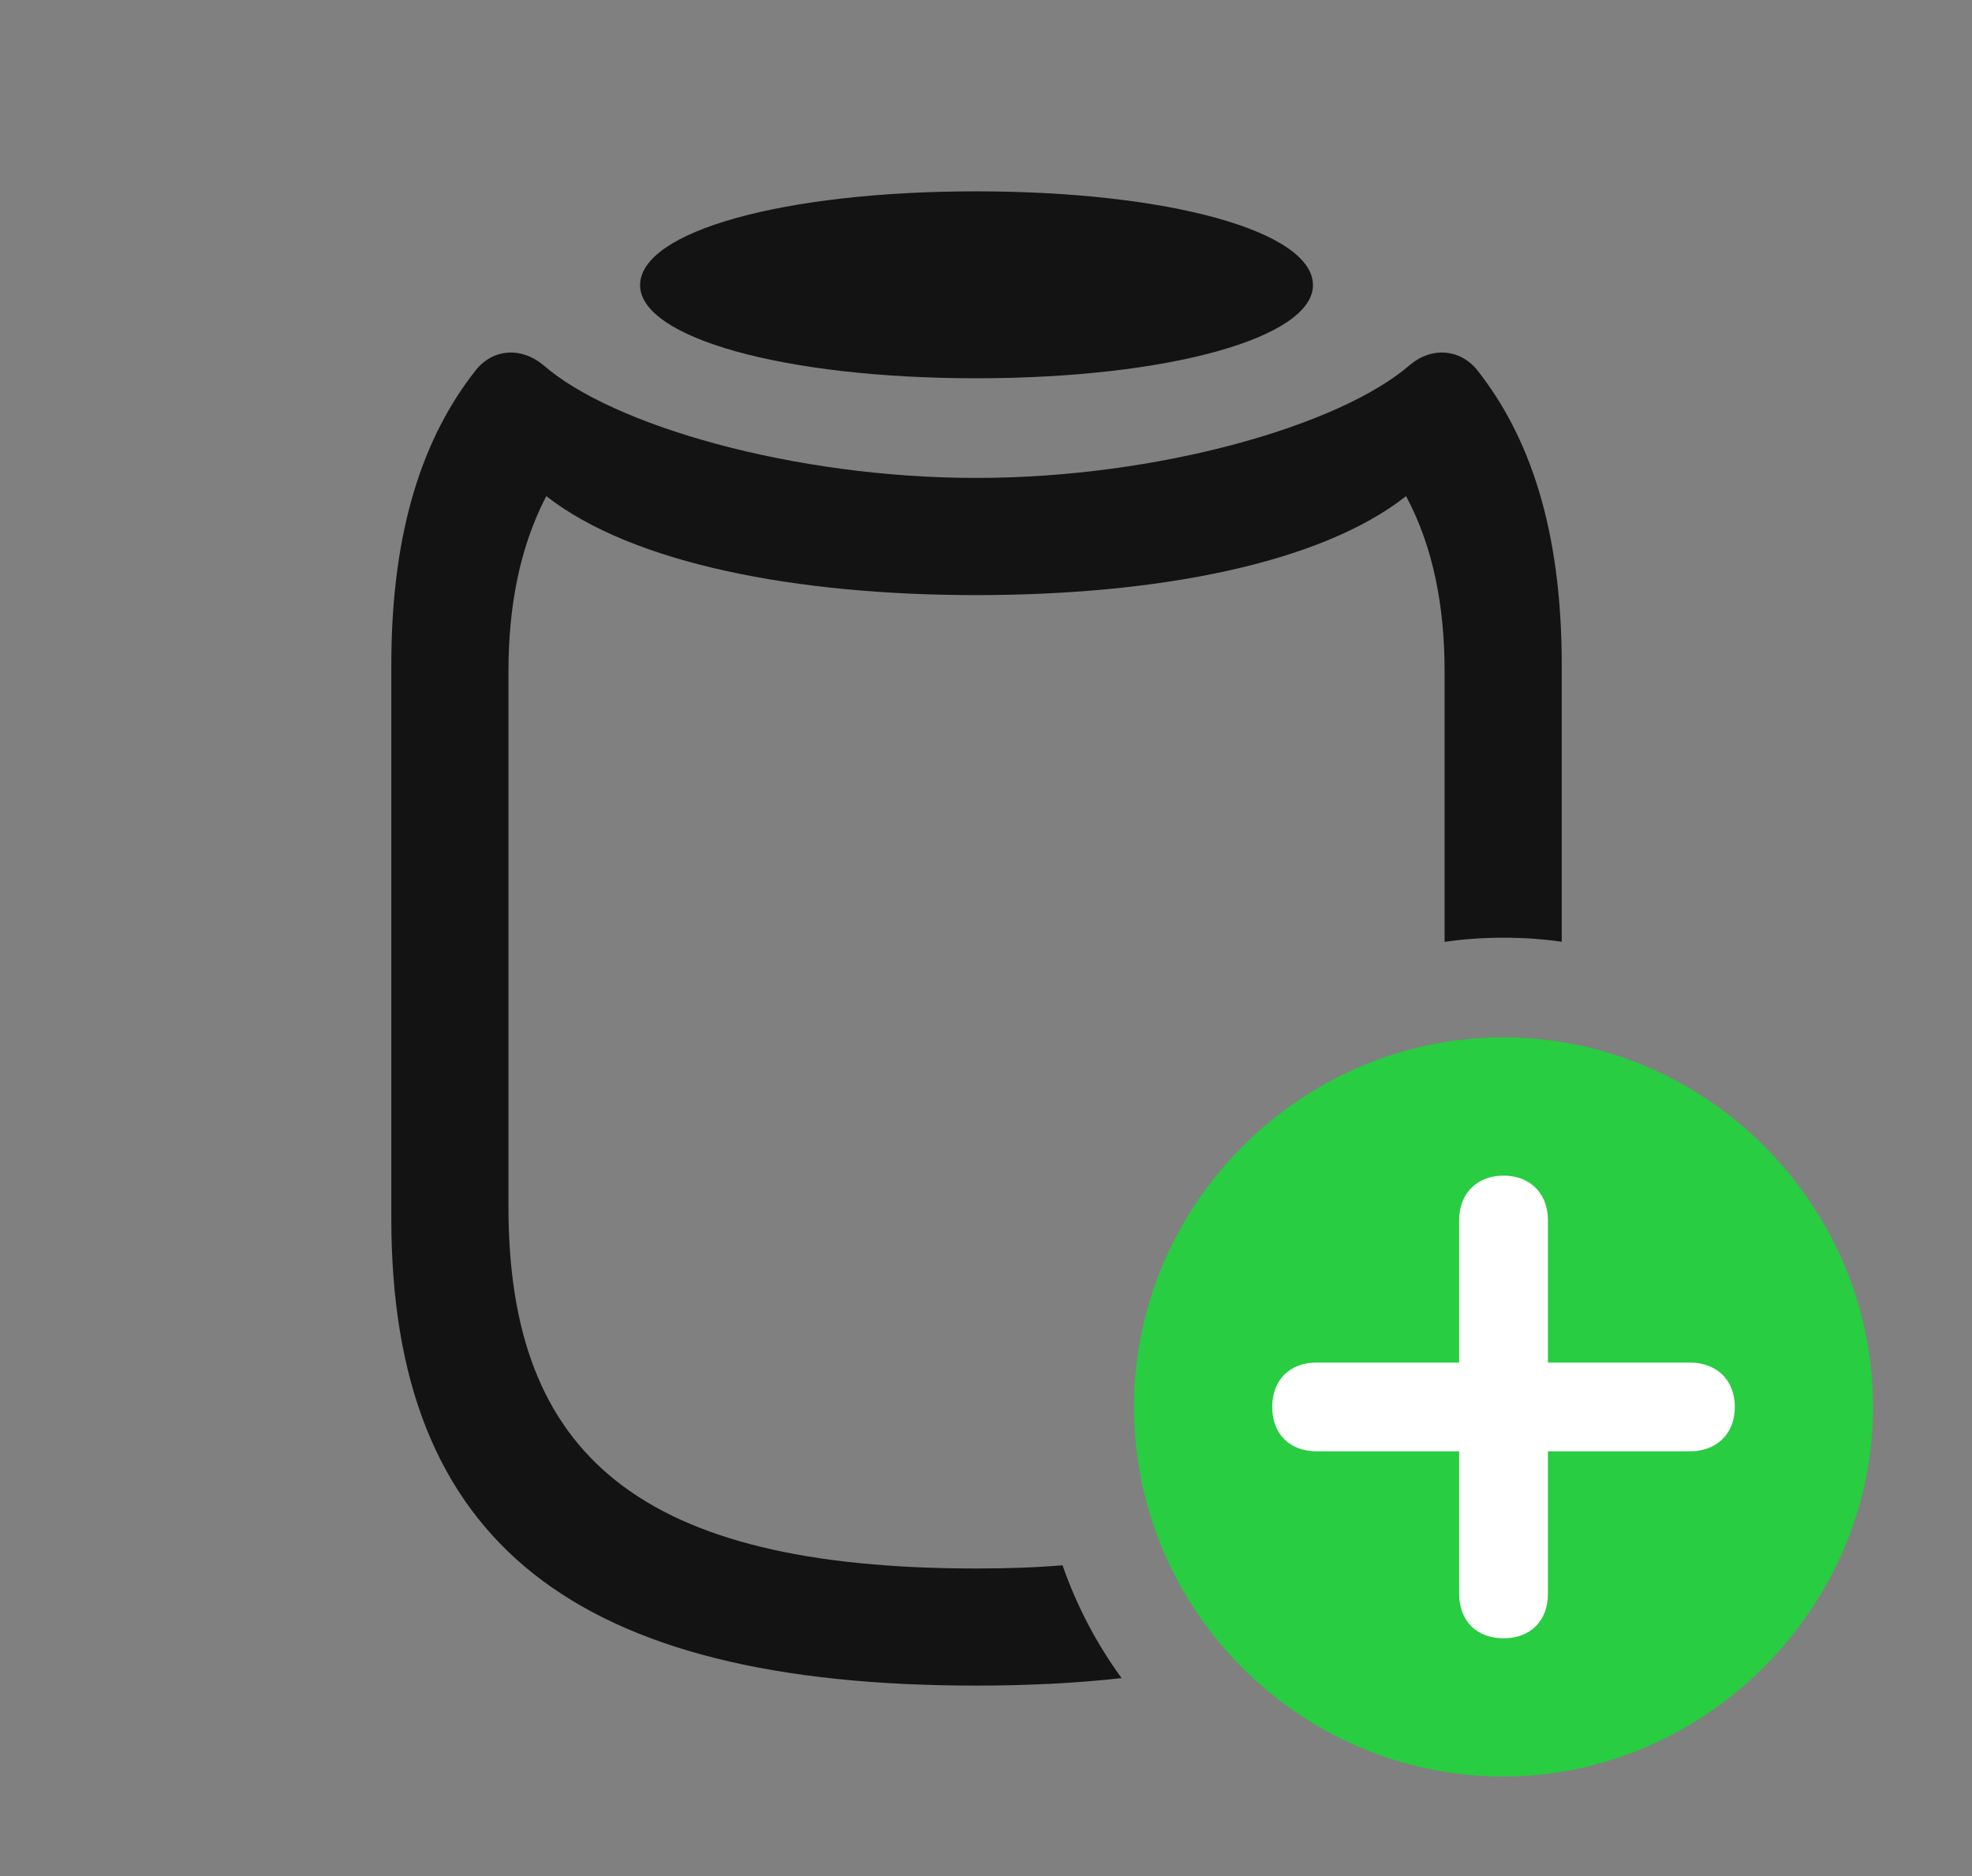 <?xml version="1.0" encoding="UTF-8"?>
<!--Generator: Apple Native CoreSVG 326-->
<!DOCTYPE svg
PUBLIC "-//W3C//DTD SVG 1.1//EN"
       "http://www.w3.org/Graphics/SVG/1.1/DTD/svg11.dtd">
<svg version="1.1" xmlns="http://www.w3.org/2000/svg" xmlns:xlink="http://www.w3.org/1999/xlink" viewBox="0 0 37.065 35.26">
 <rect x="0" y="0" width="37.065" height="35.26" fill="#808080" stroke="none"/>
 <g>
  <rect height="35.26" opacity="0" width="37.065" x="0" y="0"/>
  <path d="M27.768 6.959C28.738 8.189 29.354 9.926 29.354 12.496L29.354 17.699C28.997 17.646 28.631 17.623 28.26 17.623C27.884 17.623 27.514 17.647 27.152 17.701L27.152 12.619C27.152 11.416 26.947 10.295 26.428 9.324C24.814 10.596 21.738 11.184 18.348 11.184C14.971 11.184 11.895 10.596 10.268 9.324C9.762 10.295 9.557 11.416 9.557 12.619L9.557 22.682C9.557 27.357 12.031 29.477 18.348 29.477C18.924 29.477 19.469 29.459 19.971 29.417C20.237 30.182 20.613 30.894 21.081 31.537C20.24 31.632 19.328 31.678 18.348 31.678C10.815 31.678 7.355 28.998 7.355 22.9L7.355 12.496C7.355 9.926 7.971 8.189 8.941 6.959C9.27 6.549 9.789 6.521 10.199 6.85C11.498 7.998 14.93 8.982 18.348 8.982C21.766 8.982 25.197 7.998 26.51 6.85C26.906 6.521 27.439 6.549 27.768 6.959Z" fill="black" fill-opacity="0.85"/>
  <path d="M24.678 5.359C24.678 6.344 21.971 7.109 18.348 7.109C14.725 7.109 12.031 6.344 12.031 5.359C12.031 4.348 14.725 3.596 18.348 3.596C21.971 3.596 24.678 4.348 24.678 5.359Z" fill="black" fill-opacity="0.85"/>
  <path d="M28.26 33.387C32.02 33.387 35.205 30.242 35.205 26.441C35.205 22.627 32.06 19.496 28.26 19.496C24.445 19.496 21.314 22.641 21.314 26.441C21.314 30.27 24.445 33.387 28.26 33.387Z" fill="#28cd41"/>
  <path d="M28.26 30.789C27.754 30.789 27.426 30.461 27.426 29.955L27.426 27.275L24.746 27.275C24.24 27.275 23.912 26.947 23.912 26.441C23.912 25.936 24.24 25.607 24.746 25.607L27.426 25.607L27.426 22.928C27.426 22.436 27.754 22.094 28.26 22.094C28.766 22.094 29.094 22.436 29.094 22.928L29.094 25.607L31.76 25.607C32.266 25.607 32.607 25.936 32.607 26.441C32.607 26.947 32.266 27.275 31.76 27.275L29.094 27.275L29.094 29.955C29.094 30.461 28.766 30.789 28.26 30.789Z" fill="white"/>
 </g>
</svg>
